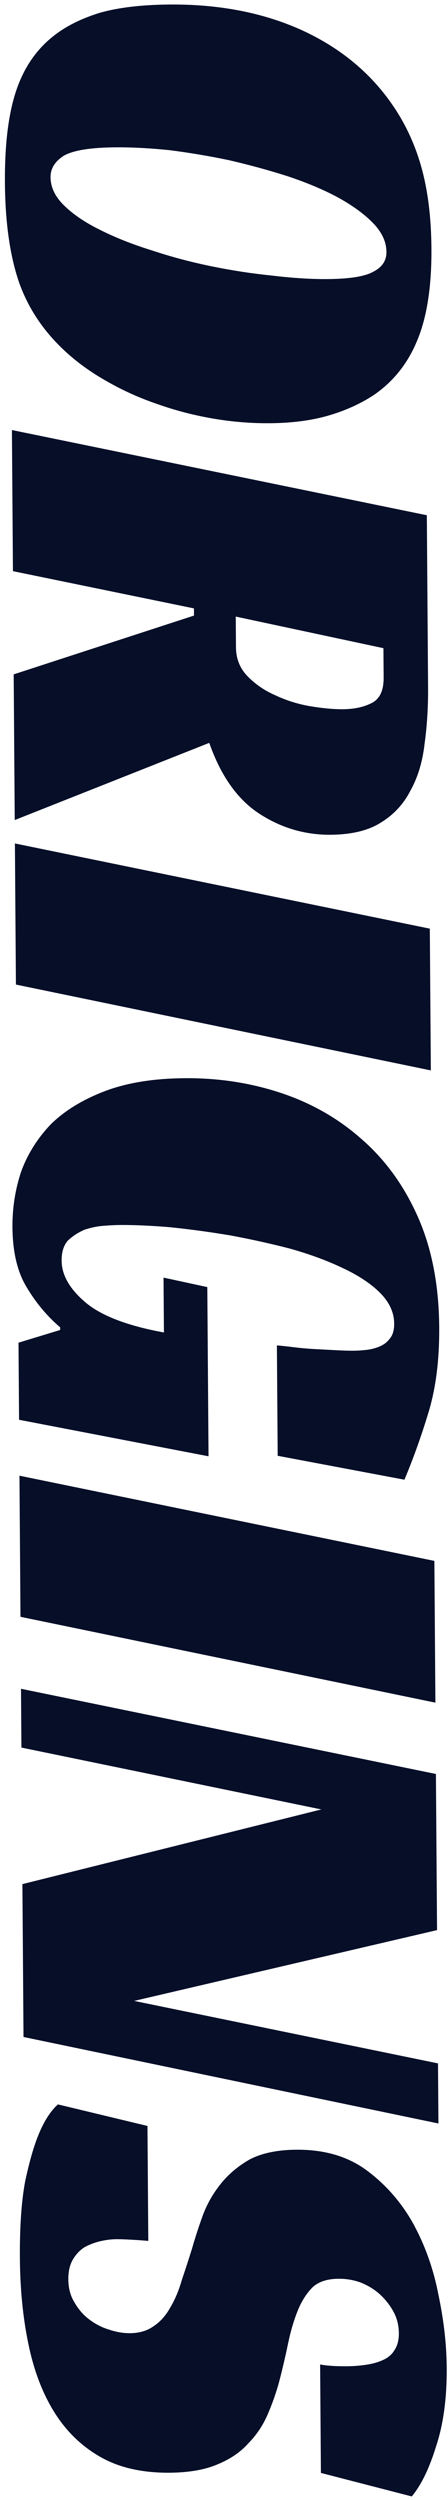 <svg width="103" height="574" viewBox="0 0 103 574" fill="none" xmlns="http://www.w3.org/2000/svg">
<path d="M99.192 57.004C99.254 65.604 98.204 72.562 96.042 77.877C93.881 83.293 90.512 87.568 85.935 90.701C82.849 92.723 79.361 94.298 75.469 95.426C71.577 96.555 67.081 97.137 61.981 97.174C57.581 97.206 53.178 96.838 48.773 96.069C44.367 95.301 40.109 94.182 35.998 92.711C31.988 91.34 28.175 89.618 24.56 87.544C21.046 85.569 17.93 83.342 15.212 80.861C10.078 76.198 6.439 70.774 4.294 64.59C2.25 58.504 1.195 50.962 1.13 41.962C1.068 33.262 1.917 26.256 3.679 20.943C5.44 15.63 8.31 11.409 12.287 8.28C15.072 6.06 18.609 4.285 22.899 2.954C27.191 1.723 32.586 1.084 39.086 1.037C50.186 0.957 60.099 2.835 68.827 6.672C77.656 10.608 84.647 16.208 89.799 23.471C92.931 27.849 95.266 32.732 96.805 38.121C98.344 43.51 99.14 49.804 99.192 57.004ZM11.621 40.686C11.638 42.986 12.654 45.129 14.668 47.114C16.783 49.199 19.547 51.079 22.959 52.755C26.472 54.529 30.433 56.101 34.843 57.469C39.254 58.937 43.813 60.154 48.52 61.12C53.227 62.086 57.883 62.803 62.486 63.269C67.19 63.835 71.442 64.105 75.242 64.077C80.442 64.04 83.988 63.464 85.88 62.35C87.873 61.336 88.862 59.829 88.847 57.829C88.831 55.529 87.815 53.336 85.8 51.251C83.785 49.165 81.07 47.185 77.657 45.309C74.344 43.533 70.482 41.911 66.071 40.443C61.761 39.074 57.302 37.856 52.694 36.789C48.087 35.823 43.532 35.056 39.028 34.488C34.524 34.021 30.372 33.8 26.572 33.828C20.872 33.869 16.927 34.498 14.736 35.714C12.645 37.029 11.607 38.686 11.621 40.686ZM76.014 191.661C70.114 191.703 64.652 190.093 59.628 186.829C54.605 183.565 50.765 178.143 48.111 170.562L3.387 188.285L3.146 154.836L44.599 141.336L44.587 139.686L2.975 131.137L2.741 98.737L98.134 118.299L98.419 157.748C98.453 162.348 98.184 166.7 97.614 170.804C97.143 174.908 96.069 178.465 94.391 181.478C92.813 184.589 90.531 187.056 87.544 188.877C84.657 190.698 80.814 191.626 76.014 191.661ZM54.252 148.617C54.271 151.217 55.137 153.41 56.85 155.198C58.663 157.085 60.824 158.569 63.332 159.651C65.841 160.833 68.497 161.664 71.3 162.144C74.204 162.623 76.706 162.855 78.805 162.84C81.406 162.821 83.602 162.355 85.396 161.442C87.289 160.528 88.225 158.572 88.203 155.572L88.154 148.822L54.201 141.567L54.252 148.617ZM3.66 226.056L3.426 193.657L98.82 213.218L99.055 245.767L3.66 226.056ZM47.663 295.516L47.944 334.365L4.382 325.979L4.254 308.28L13.833 305.36L13.829 304.76C10.81 302.182 8.238 299.101 6.112 295.516C3.987 292.031 2.903 287.439 2.862 281.739C2.831 277.339 3.5 273.084 4.87 268.974C6.341 264.963 8.615 261.347 11.692 258.125C14.87 255.001 19.001 252.472 24.087 250.535C29.174 248.598 35.317 247.604 42.516 247.552C50.316 247.495 57.725 248.642 64.742 250.991C71.759 253.341 77.935 256.896 83.269 261.658C88.704 266.419 92.997 272.388 96.149 279.565C99.301 286.743 100.912 295.131 100.981 304.731C101.034 312.131 100.231 318.587 98.571 324.099C96.91 329.611 95.048 334.824 92.984 339.74L63.843 334.25L63.66 308.9C64.761 308.993 66.062 309.133 67.563 309.322C69.065 309.511 70.616 309.65 72.216 309.739C73.917 309.826 75.568 309.915 77.168 310.003C78.769 310.091 80.169 310.131 81.369 310.123C82.169 310.117 83.069 310.06 84.068 309.953C85.168 309.845 86.216 309.588 87.213 309.18C88.21 308.773 89.005 308.167 89.6 307.363C90.294 306.558 90.635 305.406 90.625 303.906C90.606 301.306 89.489 298.914 87.273 296.73C85.158 294.645 82.294 292.765 78.682 291.092C75.17 289.417 71.159 287.946 66.65 286.678C62.141 285.511 57.534 284.494 52.827 283.628C48.222 282.861 43.667 282.244 39.163 281.777C34.761 281.409 30.909 281.236 27.61 281.26C26.61 281.267 25.36 281.326 23.861 281.437C22.361 281.548 20.864 281.859 19.367 282.37C17.972 282.98 16.727 283.789 15.635 284.797C14.643 285.904 14.154 287.457 14.168 289.457C14.192 292.757 16.015 295.944 19.637 299.018C23.26 302.092 29.277 304.399 37.688 305.938L37.597 293.338L47.663 295.516ZM4.709 371.218L4.475 338.819L99.868 358.381L100.103 390.93L4.709 371.218ZM5.405 467.691L5.152 432.592L73.88 415.445L4.925 401.243L4.828 387.743L100.222 407.305L100.481 443.154L30.846 459.407L100.702 473.753L100.801 487.553L5.405 467.691ZM73.6 542.884C75.102 543.173 77.153 543.308 79.753 543.29C81.253 543.279 82.703 543.168 84.101 542.958C85.6 542.747 86.897 542.388 87.993 541.88C89.19 541.371 90.084 540.615 90.677 539.611C91.37 538.606 91.71 537.303 91.699 535.703C91.686 533.903 91.274 532.256 90.463 530.762C89.652 529.268 88.593 527.925 87.284 526.735C86.076 525.643 84.62 524.754 82.915 524.066C81.31 523.478 79.608 523.19 77.808 523.203C75.208 523.222 73.213 523.886 71.823 525.196C70.433 526.606 69.296 528.415 68.412 530.621C67.528 532.828 66.796 535.333 66.216 538.137C65.636 540.941 64.957 543.846 64.179 546.852C63.497 549.357 62.615 551.864 61.533 554.371C60.451 556.879 58.967 559.09 57.081 561.004C55.295 563.017 52.907 564.634 49.916 565.856C47.024 567.077 43.379 567.703 38.979 567.735C32.679 567.78 27.37 566.569 23.052 564.1C18.734 561.631 15.209 558.206 12.478 553.826C9.746 549.445 7.758 544.21 6.514 538.118C5.271 532.127 4.624 525.582 4.572 518.482C4.52 511.282 4.928 505.379 5.794 500.773C6.762 496.266 7.786 492.708 8.867 490.1C10.145 486.991 11.628 484.68 13.317 483.168L33.904 488.119L34.094 514.519C33.194 514.425 31.943 514.334 30.342 514.246C28.842 514.157 27.641 514.115 26.741 514.122C25.541 514.13 24.293 514.289 22.995 514.599C21.697 514.908 20.5 515.367 19.404 515.975C18.31 516.683 17.416 517.639 16.725 518.844C16.034 520.049 15.695 521.552 15.708 523.352C15.722 525.352 16.185 527.098 17.096 528.592C18.007 530.185 19.116 531.477 20.424 532.468C21.832 533.558 23.337 534.347 24.941 534.835C26.645 535.423 28.297 535.711 29.897 535.699C32.097 535.684 33.943 535.12 35.435 534.009C36.928 532.999 38.168 531.59 39.155 529.782C40.242 527.975 41.127 525.868 41.809 523.463C42.593 521.157 43.375 518.752 44.157 516.246C44.84 513.841 45.671 511.285 46.652 508.578C47.633 505.971 49.016 503.561 50.8 501.348C52.584 499.135 54.82 497.268 57.509 495.749C60.299 494.329 63.844 493.603 68.144 493.572C74.544 493.526 79.905 495.087 84.228 498.256C88.652 501.524 92.231 505.598 94.967 510.479C97.703 515.459 99.642 520.895 100.785 526.787C102.027 532.678 102.668 538.274 102.706 543.574C102.757 550.574 101.95 556.58 100.286 561.592C98.723 566.703 96.851 570.567 94.67 573.183L73.78 567.783L73.6 542.884Z" fill="#060E28"/>
</svg>
